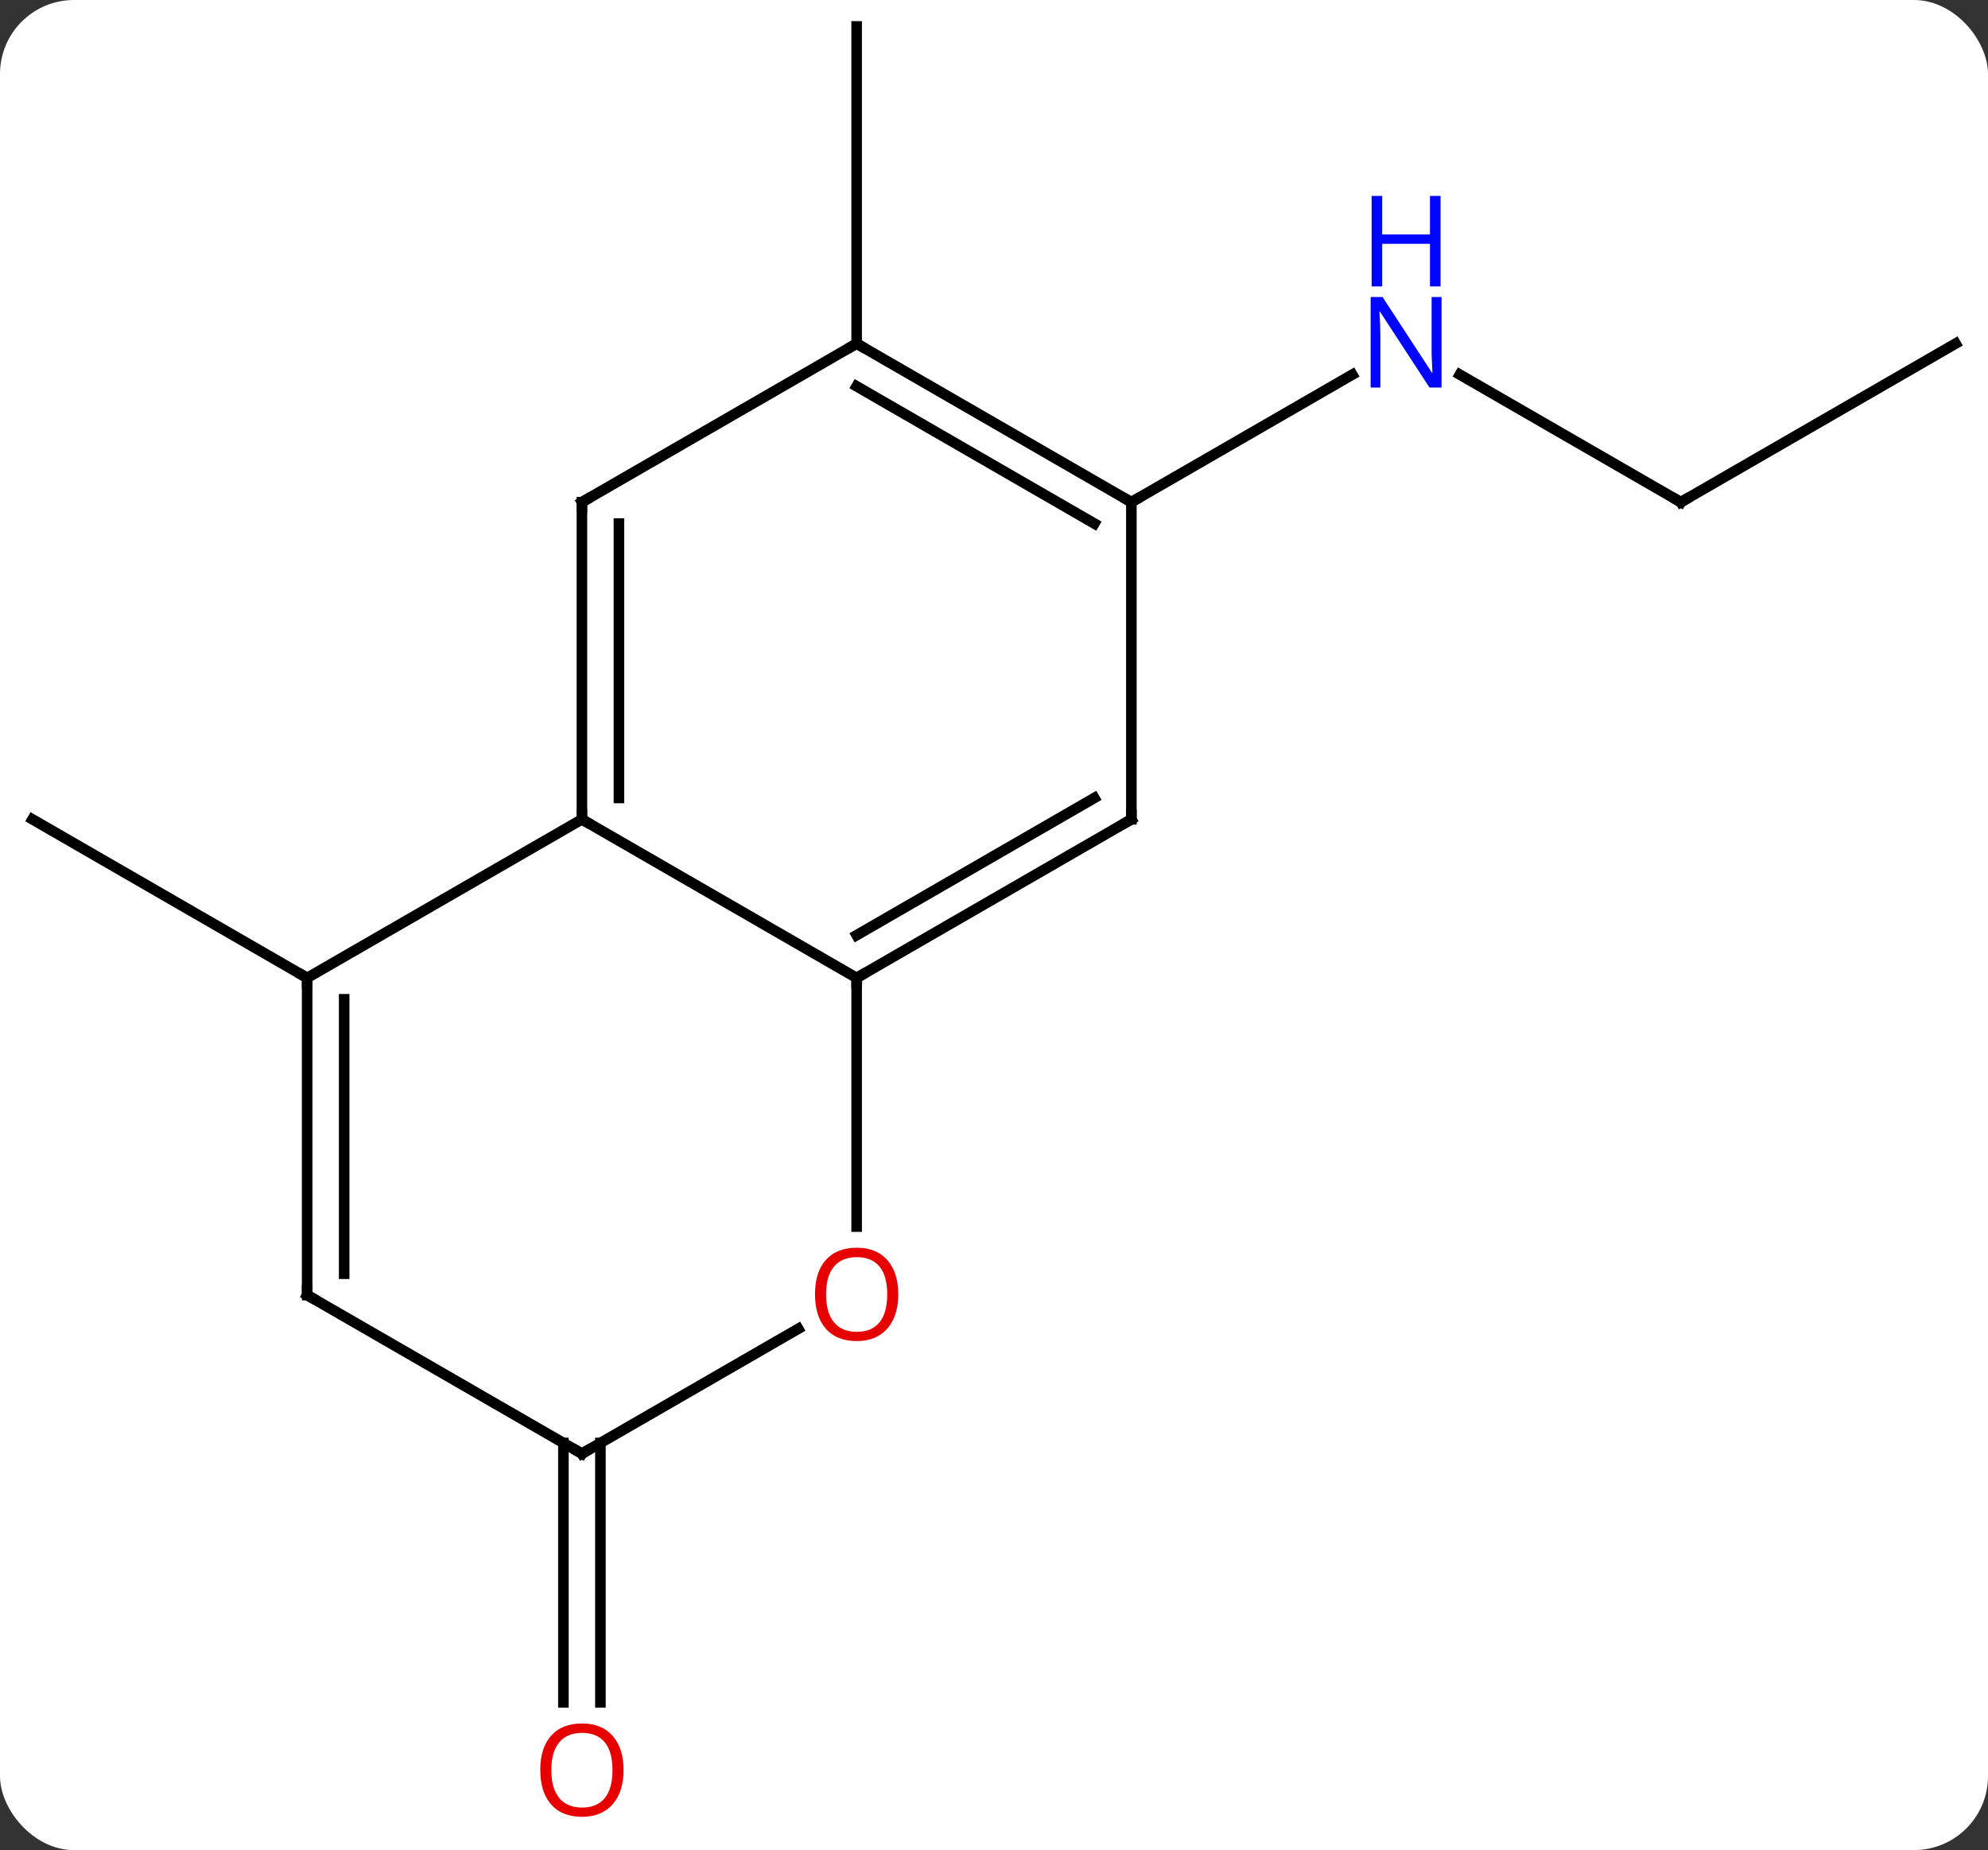 <svg width="188" viewBox="0 0 188 175" style="fill-opacity:1; color-rendering:auto; color-interpolation:auto; text-rendering:auto; stroke:black; stroke-linecap:square; stroke-miterlimit:10; shape-rendering:auto; stroke-opacity:1; fill:black; stroke-dasharray:none; font-weight:normal; stroke-width:1; font-family:'Open Sans'; font-style:normal; stroke-linejoin:miter; font-size:12; stroke-dashoffset:0; image-rendering:auto;" height="175" class="cas-substance-image" xmlns:xlink="http://www.w3.org/1999/xlink" xmlns="http://www.w3.org/2000/svg"><rect x="0" y="0" width="188" height="175" fill="#333333" stroke="none"/><svg class="cas-substance-single-component"><rect y="0" x="0" width="188" stroke="none" ry="7" rx="7" height="175" fill="white" class="cas-substance-group"/><svg y="0" x="0" width="188" viewBox="0 0 188 175" style="fill:black;" height="175" class="cas-substance-single-component-image"><svg><g><g transform="translate(94,85)" style="text-rendering:geometricPrecision; color-rendering:optimizeQuality; color-interpolation:linearRGB; stroke-linecap:butt; image-rendering:optimizeQuality;"><line y2="7.5" y1="-7.5" x2="-64.953" x1="-90.933" style="fill:none;"/><line y2="-37.5" y1="-49.565" x2="64.953" x1="44.054" style="fill:none;"/><line y2="-37.5" y1="-49.565" x2="12.99" x1="33.886" style="fill:none;"/><line y2="-52.5" y1="-37.5" x2="90.933" x1="64.953" style="fill:none;"/><line y2="51.49" y1="76.023" x2="-37.22" x1="-37.22" style="fill:none;"/><line y2="51.49" y1="76.023" x2="-40.72" x1="-40.72" style="fill:none;"/><line y2="-52.5" y1="-82.5" x2="-12.99" x1="-12.99" style="fill:none;"/><line y2="-7.5" y1="7.5" x2="-38.97" x1="-12.99" style="fill:none;"/><line y2="-7.5" y1="7.5" x2="12.99" x1="-12.99" style="fill:none;"/><line y2="-9.521" y1="3.458" x2="9.49" x1="-12.99" style="fill:none;"/><line y2="31.023" y1="7.5" x2="-12.99" x1="-12.99" style="fill:none;"/><line y2="-37.5" y1="-7.5" x2="-38.97" x1="-38.97" style="fill:none;"/><line y2="-35.479" y1="-9.521" x2="-35.47" x1="-35.47" style="fill:none;"/><line y2="7.5" y1="-7.5" x2="-64.953" x1="-38.97" style="fill:none;"/><line y2="-37.5" y1="-7.5" x2="12.99" x1="12.99" style="fill:none;"/><line y2="52.5" y1="40.689" x2="-38.97" x1="-18.513" style="fill:none;"/><line y2="-52.5" y1="-37.5" x2="-12.99" x1="-38.97" style="fill:none;"/><line y2="37.5" y1="7.5" x2="-64.953" x1="-64.953" style="fill:none;"/><line y2="35.479" y1="9.521" x2="-61.453" x1="-61.453" style="fill:none;"/><line y2="-52.5" y1="-37.5" x2="-12.99" x1="12.99" style="fill:none;"/><line y2="-48.459" y1="-35.479" x2="-12.99" x1="9.49" style="fill:none;"/><line y2="37.5" y1="52.5" x2="-64.953" x1="-38.97" style="fill:none;"/></g><g transform="translate(94,85)" style="fill:rgb(0,5,255); text-rendering:geometricPrecision; color-rendering:optimizeQuality; image-rendering:optimizeQuality; font-family:'Open Sans'; stroke:rgb(0,5,255); color-interpolation:linearRGB;"><path style="stroke:none;" d="M42.322 -48.344 L41.181 -48.344 L36.493 -55.531 L36.447 -55.531 Q36.54 -54.266 36.54 -53.219 L36.54 -48.344 L35.618 -48.344 L35.618 -56.906 L36.743 -56.906 L41.415 -49.75 L41.462 -49.75 Q41.462 -49.906 41.415 -50.766 Q41.368 -51.625 41.384 -52 L41.384 -56.906 L42.322 -56.906 L42.322 -48.344 Z"/><path style="stroke:none;" d="M42.228 -57.906 L41.228 -57.906 L41.228 -61.938 L36.712 -61.938 L36.712 -57.906 L35.712 -57.906 L35.712 -66.469 L36.712 -66.469 L36.712 -62.828 L41.228 -62.828 L41.228 -66.469 L42.228 -66.469 L42.228 -57.906 Z"/></g><g transform="translate(94,85)" style="stroke-linecap:butt; text-rendering:geometricPrecision; color-rendering:optimizeQuality; image-rendering:optimizeQuality; font-family:'Open Sans'; color-interpolation:linearRGB; stroke-miterlimit:5;"><path style="fill:none;" d="M64.52 -37.75 L64.953 -37.5 L65.386 -37.75"/><path style="fill:rgb(230,0,0); stroke:none;" d="M-35.032 82.43 Q-35.032 84.492 -36.072 85.672 Q-37.111 86.852 -38.954 86.852 Q-40.845 86.852 -41.876 85.688 Q-42.907 84.523 -42.907 82.414 Q-42.907 80.32 -41.876 79.172 Q-40.845 78.023 -38.954 78.023 Q-37.095 78.023 -36.064 79.195 Q-35.032 80.367 -35.032 82.43 ZM-41.861 82.43 Q-41.861 84.164 -41.118 85.07 Q-40.376 85.977 -38.954 85.977 Q-37.532 85.977 -36.806 85.078 Q-36.079 84.18 -36.079 82.43 Q-36.079 80.695 -36.806 79.805 Q-37.532 78.914 -38.954 78.914 Q-40.376 78.914 -41.118 79.812 Q-41.861 80.711 -41.861 82.43 Z"/><path style="fill:none;" d="M-12.557 7.25 L-12.99 7.5 L-12.99 8"/><path style="fill:none;" d="M-38.97 -8 L-38.97 -7.5 L-38.537 -7.25"/><path style="fill:none;" d="M12.557 -7.25 L12.99 -7.5 L12.99 -8"/><path style="fill:rgb(230,0,0); stroke:none;" d="M-9.053 37.43 Q-9.053 39.492 -10.092 40.672 Q-11.131 41.852 -12.974 41.852 Q-14.865 41.852 -15.896 40.688 Q-16.927 39.523 -16.927 37.414 Q-16.927 35.32 -15.896 34.172 Q-14.865 33.023 -12.974 33.023 Q-11.115 33.023 -10.084 34.195 Q-9.053 35.367 -9.053 37.43 ZM-15.881 37.43 Q-15.881 39.164 -15.138 40.07 Q-14.396 40.977 -12.974 40.977 Q-11.553 40.977 -10.826 40.078 Q-10.099 39.18 -10.099 37.43 Q-10.099 35.695 -10.826 34.805 Q-11.553 33.914 -12.974 33.914 Q-14.396 33.914 -15.138 34.812 Q-15.881 35.711 -15.881 37.43 Z"/><path style="fill:none;" d="M-38.97 -37 L-38.97 -37.5 L-38.537 -37.75"/><path style="fill:none;" d="M-64.953 8 L-64.953 7.5 L-65.386 7.25"/><path style="fill:none;" d="M12.557 -37.75 L12.99 -37.5 L13.423 -37.75"/><path style="fill:none;" d="M-38.537 52.25 L-38.97 52.5 L-39.403 52.25"/><path style="fill:none;" d="M-12.557 -52.25 L-12.99 -52.5 L-13.423 -52.25"/><path style="fill:none;" d="M-64.953 37 L-64.953 37.5 L-64.52 37.75"/></g></g></svg></svg></svg></svg>